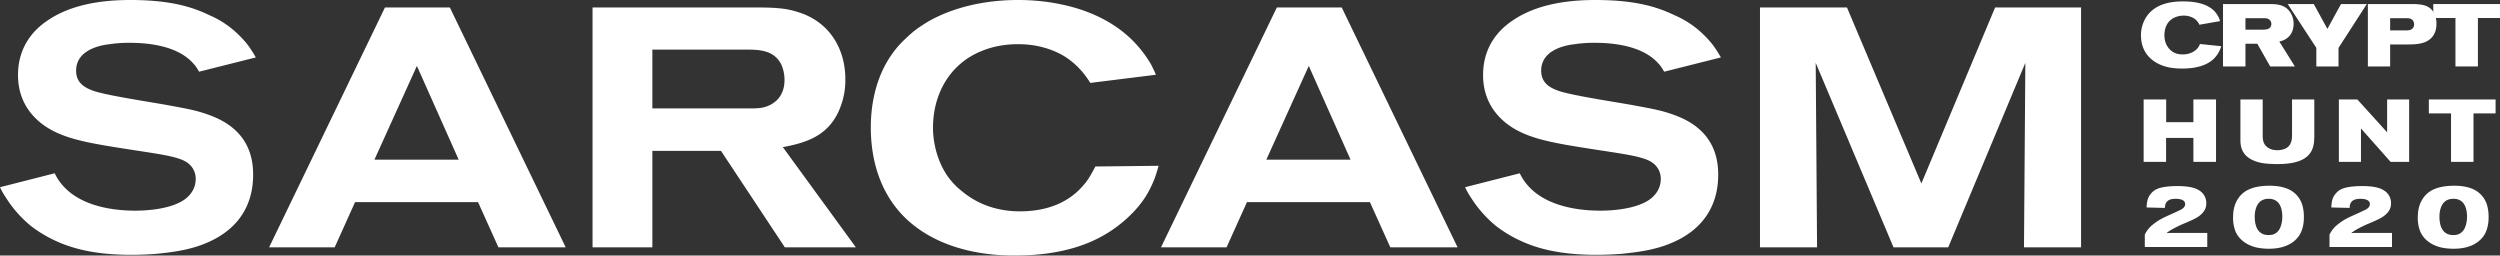 <svg xmlns="http://www.w3.org/2000/svg" viewBox="0 0 2695.343 275.471"><rect x="0" y="0" width="2695.343" height="275.471" fill="#333333" stroke="none"/><defs><style>.cls-1{fill:#fff;}</style></defs><title>Asset 20</title><g id="Layer_2" data-name="Layer 2"><g id="Layer_1-2" data-name="Layer 1"><path class="cls-1" d="M214.662,77.293c-2.564-4.396-4.396-6.96-5.861-8.425-16.118-18.682-46.156-22.712-68.868-22.712a140.799,140.799,0,0,0-21.613,1.465c-2.198.366-36.265,2.931-36.265,28.573,0,13.188,9.158,18.682,20.514,22.346,18.316,5.495,64.472,12.088,83.154,15.751,18.315,3.297,26.375,5.128,35.166,8.059,15.019,5.128,52.384,18.316,52.018,66.303,0,23.444-8.426,60.443-61.175,77.293-14.287,4.396-28.207,6.227-42.859,7.692q-13.737,1.099-27.474,1.099c-46.156,0-71.798-9.524-90.114-19.415A135.395,135.395,0,0,1,33.335,243.601a126.989,126.989,0,0,1-27.107-30.77A83.518,83.518,0,0,1,0,201.841l58.977-15.019c15.385,32.236,55.314,40.295,86.817,40.295,2.564,0,35.167.367,52.75-11.722,3.297-2.198,12.455-9.524,12.455-22.345a20.844,20.844,0,0,0-8.425-17.217c-8.059-6.228-24.91-8.792-48.354-12.455-47.621-7.326-73.263-10.989-94.144-20.88-11.722-5.495-40.661-22.346-40.661-61.542,0-34.434,21.247-51.651,31.503-58.611C67.403,10.989,94.144,0,140.3,0c43.958,0,67.403,7.692,85.719,16.484a102.605,102.605,0,0,1,32.236,21.979c8.425,8.425,11.722,13.554,17.583,23.444Z"/><path class="cls-1" d="M537.385,266.679,515.406,217.959H382.799L360.82,266.679H290.12L415.035,8.059h69.967L609.916,266.679ZM449.469,71.065,403.679,172.169h90.847Z"/><path class="cls-1" d="M846.189,266.679,777.322,162.645H703.325V266.679H638.853V8.059H816.884c22.346,0,32.236,1.465,42.859,4.762,33.335,9.891,51.651,38.463,51.651,72.531a80.841,80.841,0,0,1-6.96,34.067c-11.722,26.375-34.068,34.434-60.442,39.196l78.758,108.064ZM840.695,66.67c-8.059-12.455-22.346-13.188-35.533-13.188H703.325v63.373H806.993c.367,0,10.624.366,16.118-1.099,7.693-1.832,22.712-8.425,22.712-29.672C845.823,83.521,845.456,73.996,840.695,66.67Z"/><path class="cls-1" d="M1239.974,203.306c-4.029,8.059-10.989,19.781-26.741,33.701-21.246,18.682-55.314,38.463-119.053,38.463-14.653,0-65.937-.366-106.232-30.404-46.889-34.8-49.087-89.015-49.087-108.063,0-26.375,6.228-53.849,20.88-75.828a105.07,105.07,0,0,1,16.484-19.415c8.791-8.425,13.188-11.356,18.316-14.653C1011.392,15.751,1046.192,0,1097.843,0c14.287,0,64.106,1.099,104.401,28.207a125.104,125.104,0,0,1,38.83,41.394c1.832,3.663,3.663,7.327,5.128,10.99l-70.699,8.792c-4.03-6.228-11.356-17.583-26.009-27.474-8.425-5.495-26.008-14.287-51.651-14.287-6.594,0-23.078.366-40.295,7.693-33.701,13.92-51.651,46.156-51.651,82.421,0,17.95,5.495,37.731,16.118,52.75a79.003,79.003,0,0,0,16.118,16.484c9.891,8.059,29.671,20.88,61.541,20.88,37.731,0,57.878-15.752,68.135-27.84,4.396-4.762,7.327-9.524,13.188-20.514l68.135-.732C1245.469,191.95,1243.271,196.712,1239.974,203.306Z"/><path class="cls-1" d="M1498.958,266.679l-21.979-48.72H1344.372l-21.98,48.72h-70.699L1376.608,8.059h69.967L1571.489,266.679Zm-87.916-195.614-45.79,101.104h90.847Z"/><path class="cls-1" d="M1794.208,77.293c-2.564-4.396-4.396-6.96-5.861-8.425-16.118-18.682-46.156-22.712-68.868-22.712a140.799,140.799,0,0,0-21.613,1.465c-2.198.366-36.265,2.931-36.265,28.573,0,13.188,9.158,18.682,20.514,22.346,18.316,5.495,64.472,12.088,83.154,15.751,18.315,3.297,26.375,5.128,35.166,8.059,15.019,5.128,52.384,18.316,52.018,66.303,0,23.444-8.426,60.443-61.175,77.293-14.287,4.396-28.207,6.227-42.859,7.692q-13.737,1.099-27.474,1.099c-46.156,0-71.798-9.524-90.114-19.415a135.393,135.393,0,0,1-17.95-11.722,127,127,0,0,1-27.107-30.77,83.543,83.543,0,0,1-6.227-10.99l58.977-15.019c15.385,32.236,55.314,40.295,86.817,40.295,2.564,0,35.166.367,52.75-11.722,3.297-2.198,12.455-9.524,12.455-22.345a20.844,20.844,0,0,0-8.425-17.217c-8.059-6.228-24.91-8.792-48.354-12.455-47.622-7.326-73.264-10.989-94.144-20.88-11.722-5.495-40.661-22.346-40.661-61.542,0-34.434,21.247-51.651,31.503-58.611C1646.948,10.989,1673.69,0,1719.845,0c43.959,0,67.403,7.692,85.719,16.484a102.605,102.605,0,0,1,32.236,21.979c8.425,8.425,11.722,13.554,17.583,23.444Z"/><path class="cls-1" d="M2182.135,266.679l1.465-198.911-83.154,198.911h-58.977L1957.583,67.769l1.465,198.911h-61.542V8.059h93.777l80.224,189.752L2150.998,8.059H2243.677V266.679Z"/><path class="cls-1" d="M2312.375,266.273V253.027a30.842,30.842,0,0,1,9.625-11.625c6.194-4.86,11.244-7.051,18.391-10.292,3.049-1.334,6.099-2.763,9.243-4.288a14.216,14.216,0,0,0,4.765-3.049,5.957,5.957,0,0,0,1.525-3.716c-.095-5.241-6.957-5.717-10.482-5.717-6.67,0-9.529,2.478-10.672,5.527a11.443,11.443,0,0,0-.667,4.288l-19.821-.477c.381-5.908.858-10.482,4.956-15.151a16.044,16.044,0,0,1,5.336-4.288c4.383-2.287,12.007-3.621,23.251-3.621,12.197,0,19.249,1.906,23.823,5.051a15.86,15.86,0,0,1,7.052,13.626c0,3.621-.953,8.386-7.337,13.341-3.526,2.668-7.337,4.383-15.342,7.814a139.963,139.963,0,0,0-13.246,6.289,43.243,43.243,0,0,0-6.956,4.574c2.001-.095,3.907-.19,5.908-.19h38.021V266.273Z"/><path class="cls-1" d="M2478.369,254.647a29.684,29.684,0,0,1-5.622,5.812c-7.814,6.003-17.343,7.719-26.872,7.719a64.669,64.669,0,0,1-12.483-1.239c-4.002-.857-17.629-4.383-23.251-17.534a38.749,38.749,0,0,1-2.573-14.865c0-2.954,0-11.34,4.574-19.058,4.097-6.861,11.054-13.436,27.825-14.961,2.382-.19,4.765-.286,7.242-.286,2.859.095,10.196,0,17.915,2.858a30.711,30.711,0,0,1,5.336,2.573,27.312,27.312,0,0,1,12.007,16.294,46.75,46.75,0,0,1,1.429,12.388C2483.896,237.114,2483.801,246.929,2478.369,254.647Zm-18.391-27.92c-.762-3.716-3.24-12.769-14.58-12.388a15.102,15.102,0,0,0-6.48,1.524c-8.1,4.288-8.004,16.2-8.004,17.629a38.344,38.344,0,0,0,.381,5.718c.572,3.525,2.382,14.198,14.389,14.198,3.24,0,6.099-.477,8.671-2.573a15.315,15.315,0,0,0,2.668-2.859c1.62-2.382,3.621-7.337,3.621-14.58A30.172,30.172,0,0,0,2459.978,226.727Z"/><path class="cls-1" d="M2511.527,266.273V253.027a30.842,30.842,0,0,1,9.625-11.625c6.194-4.86,11.244-7.051,18.391-10.292,3.049-1.334,6.099-2.763,9.243-4.288a14.217,14.217,0,0,0,4.765-3.049,5.957,5.957,0,0,0,1.525-3.716c-.095-5.241-6.957-5.717-10.482-5.717-6.67,0-9.529,2.478-10.672,5.527a11.444,11.444,0,0,0-.667,4.288l-19.821-.477c.381-5.908.858-10.482,4.956-15.151a16.044,16.044,0,0,1,5.336-4.288c4.383-2.287,12.007-3.621,23.251-3.621,12.197,0,19.249,1.906,23.823,5.051a15.86,15.86,0,0,1,7.052,13.626c0,3.621-.953,8.386-7.337,13.341-3.526,2.668-7.337,4.383-15.342,7.814a139.963,139.963,0,0,0-13.246,6.289,43.244,43.244,0,0,0-6.956,4.574c2.001-.095,3.907-.19,5.908-.19h38.021V266.273Z"/><path class="cls-1" d="M2677.521,254.647a29.684,29.684,0,0,1-5.622,5.812c-7.814,6.003-17.343,7.719-26.872,7.719a64.669,64.669,0,0,1-12.483-1.239c-4.002-.857-17.629-4.383-23.251-17.534A38.749,38.749,0,0,1,2606.72,234.541c0-2.954,0-11.34,4.574-19.058,4.097-6.861,11.054-13.436,27.825-14.961,2.382-.19,4.765-.286,7.242-.286,2.859.095,10.196,0,17.915,2.858a30.711,30.711,0,0,1,5.336,2.573,27.312,27.312,0,0,1,12.007,16.294,46.75,46.75,0,0,1,1.429,12.388C2683.048,237.114,2682.953,246.929,2677.521,254.647Zm-18.391-27.92c-.762-3.716-3.24-12.769-14.58-12.388a15.102,15.102,0,0,0-6.48,1.524c-8.1,4.288-8.004,16.2-8.004,17.629a38.344,38.344,0,0,0,.381,5.718c.572,3.525,2.382,14.198,14.389,14.198,3.24,0,6.099-.477,8.671-2.573a15.315,15.315,0,0,0,2.668-2.859c1.62-2.382,3.621-7.337,3.621-14.58A30.173,30.173,0,0,0,2659.13,226.727Z"/><path class="cls-1" d="M2364.785,174.507V148.683h-29.445v25.824H2311.136V107.231h24.299v24.49h29.35V107.231h24.395v67.275Z"/><path class="cls-1" d="M2487.993,168.123c-5.812,5.431-15.532,8.767-32.589,8.767a117.693,117.693,0,0,1-14.008-.762c-2.287-.286-16.104-1.906-22.394-11.435-3.716-5.622-3.525-12.102-3.525-14.294v-43.166H2439.49v38.211c0,4.86.381,9.148,4.288,12.674,4.193,3.812,10.005,3.812,11.625,3.812,1.334,0,7.337-.095,11.34-3.525a11.615,11.615,0,0,0,2.858-4.002c1.43-3.049,1.525-6.099,1.525-9.338V107.231h24.013v35.257C2495.14,151.637,2495.426,161.166,2487.993,168.123Z"/><path class="cls-1" d="M2577.374,174.507l-31.922-36.02v36.02h-23.823V107.231h19.916l32.113,35.448V107.231H2597.385v67.275Z"/><path class="cls-1" d="M2666.754,122.287v52.22h-24.204V122.287h-23.918V107.231h71.945v15.056Z"/><path class="cls-1" d="M2387.178,62.967c-8.671,8.767-22.679,10.958-34.4,10.958-12.673,0-19.916-2.382-24.966-4.765-6.67-3.145-19.535-11.435-19.535-31.16a35.974,35.974,0,0,1,6.099-20.297c5.908-8.481,16.771-16.2,39.165-16.2,18.296,0,28.683,4.765,34.305,10.959a26.456,26.456,0,0,1,5.717,10.291l-22.298,3.907a17.207,17.207,0,0,0-2.001-3.335c-3.621-4.669-9.625-6.575-15.247-6.48-2.287,0-9.911.477-15.247,6.099-3.717,4.002-5.241,9.625-5.241,14.961,0,7.146,2.573,11.435,4.383,13.722,5.241,6.861,12.388,7.052,15.437,7.052,8.958,0,14.294-4.479,16.39-7.242a14.867,14.867,0,0,0,2.097-4.002l22.965,2.382A31.391,31.391,0,0,1,2387.178,62.967Z"/><path class="cls-1" d="M2447.591,71.639,2433.678,47.149h-12.769V71.639h-24.204V4.363h49.551c9.053,0,17.725.667,23.156,9.243a22.258,22.258,0,0,1,3.431,12.102c0,3.145-.667,12.102-9.148,16.771a20.474,20.474,0,0,1-6.289,2.287l16.771,26.872Zm.19-49.266c-1.62-2.382-4.288-2.763-6.861-2.763h-20.011v12.388h18.105c4.574,0,6.956-.572,8.48-2.382a5.85,5.85,0,0,0,1.334-3.812A6.092,6.092,0,0,0,2447.781,22.373Z"/><path class="cls-1" d="M2521.25,51.627V71.639h-23.918V51.627L2466.457,4.363h28.111l14.675,26.777,14.675-26.777h27.825Z"/><path class="cls-1" d="M2618.255,43.433c-6.48,4.383-15.818,4.479-23.156,4.479h-18.201V71.639H2552.885V4.363h46.121c2.287,0,4.669,0,6.957.19,7.909.477,14.675,2.382,18.486,10.005a24.651,24.651,0,0,1,2.382,11.245C2626.831,29.043,2626.449,38.001,2618.255,43.433ZM2601.865,22.754c-1.62-2.859-4.574-3.145-7.433-3.145h-17.534V32.76h15.723a19.927,19.927,0,0,0,5.432-.381,5.999,5.999,0,0,0,4.669-6.194A7.266,7.266,0,0,0,2601.865,22.754Z"/><path class="cls-1" d="M2671.52,19.419V71.639h-24.204V19.419h-23.918V4.363H2695.343V19.419Z"/></g></g></svg>